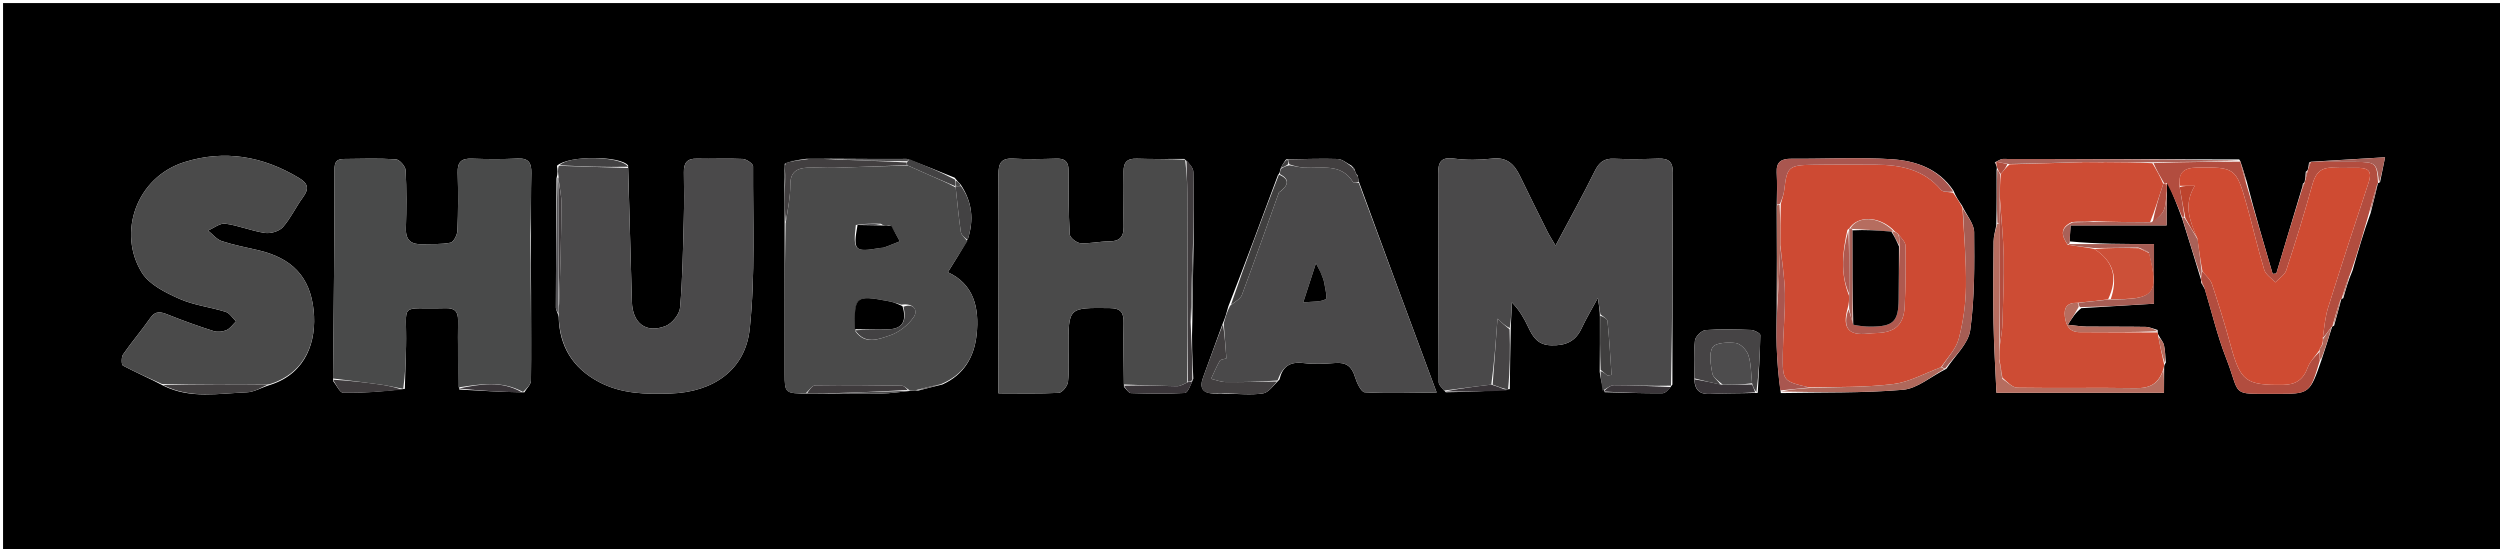 <svg version="1.1" id="Layer_1" xmlns="http://www.w3.org/2000/svg" xmlns:xlink="http://www.w3.org/1999/xlink" x="0px" y="0px"
	 width="100%" viewBox="0 0 819 180" enable-background="new 0 0 819 180" xml:space="preserve">
<path fill="#000000" opacity="1" stroke="none" 
	d="
M596,181 
	C397.333,181 199.167,181 1,181 
	C1,121 1,61 1,1 
	C274,1 547,1 820,1 
	C820,61 820,121 820,181 
	C745.5,181 671,181 596,181 
M653.496,53.144 
	C653.682,53.479 653.869,53.814 654.089,54.537 
	C654.089,54.537 654.232,54.899 654.081,55.837 
	C654.106,61.562 654.13,67.287 653.975,73.846 
	C653.669,75.597 653.118,77.346 653.098,79.101 
	C652.999,87.957 652.905,96.817 653.069,105.671 
	C653.212,113.382 653.702,121.086 654.034,128.671 
	C672.772,128.671 690.783,128.671 708.931,128.671 
	C708.931,125.742 708.931,123.21 708.982,120.212 
	C708.996,119.899 708.985,119.586 709.529,118.782 
	C709.348,116.869 709.35,114.914 708.918,113.06 
	C708.657,111.942 707.722,110.982 706.977,109.432 
	C706.925,109.263 706.872,109.095 706.834,108.093 
	C705.522,107.744 704.215,107.115 702.897,107.092 
	C696.45,106.978 689.999,107.06 683.551,106.992 
	C681.849,106.974 680.151,106.671 677.416,106.394 
	C678.966,103.967 679.971,102.391 681.842,100.96 
	C689.813,100.47 697.784,99.98 705.654,99.496 
	C705.654,92.884 705.654,86.666 705.654,79.951 
	C696.218,79.951 687.142,79.951 677.989,79.082 
	C678.092,77.504 678.195,75.925 678.332,73.832 
	C689.001,73.832 699.314,73.832 709.79,73.832 
	C709.79,69.847 709.79,66.41 709.91,62.224 
	C709.886,61.72 709.862,61.215 709.931,60.453 
	C709.931,60.453 709.844,60.193 710.229,59.729 
	C711.765,63.493 713.301,67.257 714.948,71.827 
	C716.978,78.308 719.008,84.79 721.026,91.586 
	C721.026,91.586 721.14,91.879 721.04,92.537 
	C721.358,93.055 721.676,93.572 722.32,94.768 
	C724.589,102.266 726.386,109.949 729.231,117.222 
	C734.237,130.018 730.348,128.984 745.464,129.028 
	C756.682,129.061 756.682,129.052 760.594,117.729 
	C761.755,114.153 762.916,110.577 764.013,107.004 
	C764.013,107.004 764.03,107.066 764.661,106.668 
	C765.46,103.781 766.258,100.895 767.001,98.008 
	C767.001,98.008 767.044,98.044 767.676,97.655 
	C768.481,94.776 769.285,91.898 770.719,88.579 
	C772.479,82.428 774.238,76.278 776.644,69.717 
	C777.456,66.472 778.267,63.227 779.017,60.018 
	C779.017,60.018 779.053,60.079 779.706,59.668 
	C780.177,57.337 780.647,55.007 781.35,51.524 
	C772.625,52.055 764.831,52.529 756.983,52.99 
	C756.983,52.99 756.995,53.045 756.433,53.287 
	C756.362,53.876 756.291,54.465 756.073,55.462 
	C756.073,55.462 755.991,55.887 755.373,56.262 
	C755.298,57.205 755.222,58.148 755.028,59.45 
	C755.028,59.45 754.995,59.827 754.434,60.169 
	C754.339,60.794 754.243,61.418 753.779,62.713 
	C751.092,71.675 748.404,80.637 745.717,89.598 
	C745.318,89.635 744.919,89.672 744.52,89.709 
	C741.622,79.83 738.725,69.951 735.975,59.274 
	C735.335,57.161 734.694,55.048 733.996,52.986 
	C733.996,52.986 734.061,52.948 733.57,52.23 
	C707.758,52.166 681.945,52.094 656.133,52.076 
	C655.418,52.076 654.703,52.657 653.959,52.975 
	C653.959,52.975 653.97,53.006 653.496,53.144 
M314.7,60.414 
	C314.153,59.874 313.607,59.335 312.735,58.205 
	C307.802,56.187 302.87,54.17 297.013,52.055 
	C289.032,52.068 281.051,52.082 272.173,51.987 
	C269.762,52.022 267.352,52.056 264.109,52.03 
	C261.791,52.341 259.473,52.651 257.073,53.662 
	C257.089,54.131 257.104,54.6 257.02,55.877 
	C257.042,57.232 257.064,58.587 256.991,60.872 
	C257.032,64.919 257.073,68.965 257.04,73.945 
	C257.042,90.093 257.037,106.242 257.049,122.39 
	C257.054,128.826 257.185,128.932 264.831,128.927 
	C266.574,128.923 268.316,128.919 270.986,128.975 
	C276.776,128.989 282.569,129.127 288.354,128.971 
	C291.89,128.875 295.415,128.329 299.458,127.902 
	C299.629,127.878 299.8,127.854 300.768,127.975 
	C303.201,127.335 305.634,126.696 308.76,125.949 
	C315.749,122.774 319.133,117.045 319.938,109.691 
	C320.919,100.723 318.919,93.01 310.512,89.184 
	C312.788,85.571 314.854,82.291 317.113,78.193 
	C319.036,72.097 318.605,66.314 314.7,60.414 
M442.733,54.25 
	C441.238,53.493 439.765,52.142 438.245,52.088 
	C432.841,51.897 427.421,52.147 421.338,52.193 
	C420.65,53.145 419.963,54.097 419.331,55.714 
	C419.326,56.158 419.32,56.602 418.646,57.362 
	C413.387,71.554 408.129,85.747 402.377,100.447 
	C401.884,102.284 401.391,104.122 400.381,106.449 
	C398.313,112.14 396.267,117.84 394.169,123.519 
	C392.76,127.334 394.019,129.104 398.798,128.936 
	C399.509,128.92 400.221,128.903 401.87,128.988 
	C405.837,129.016 409.868,129.474 413.741,128.886 
	C415.58,128.608 417.116,126.336 419.163,124.316 
	C420.133,120.152 422.514,118.386 426.97,118.933 
	C430.406,119.354 433.955,119.193 437.424,118.917 
	C441.024,118.63 442.864,120.052 443.889,123.473 
	C444.462,125.382 445.907,128.456 447.096,128.522 
	C454.562,128.935 462.067,128.65 470.653,128.589 
	C461.746,104.625 453.441,82.28 445.08,59.271 
	C445.021,58.83 444.961,58.39 444.768,57.453 
	C444.52,57.218 444.273,56.984 444.004,56.361 
	C444.004,56.361 443.914,55.983 443.835,55.517 
	C443.681,55.225 443.45,55.018 442.733,54.25 
M582.036,100.9 
	C582.025,105.067 581.895,109.237 582.033,113.399 
	C582.195,118.294 582.589,123.182 583.401,128.779 
	C596.741,128.518 610.13,128.825 623.395,127.693 
	C628.1,127.291 632.505,123.386 637.661,120.796 
	C640.375,116.596 644.83,112.638 645.452,108.148 
	C646.916,97.584 646.825,86.765 646.732,76.054 
	C646.708,73.332 644.326,70.631 642.757,67.328 
	C641.781,65.93 640.804,64.531 639.931,62.407 
	C635.127,55.243 627.589,52.683 619.779,52.167 
	C608.861,51.446 597.857,52.091 586.892,52.004 
	C583.626,51.978 581.86,52.939 582.047,56.521 
	C582.227,59.999 582.14,63.491 582.045,67.913 
	C582.091,78.599 582.137,89.284 582.036,100.9 
M494.612,127.469 
	C494.686,120.975 494.761,114.48 494.933,107.118 
	C495.055,104.435 495.178,101.752 495.3,99.069 
	C497.841,101.678 499.34,104.388 500.657,107.182 
	C502.198,110.451 503.795,113.019 508.207,113.131 
	C512.939,113.25 516.131,111.871 518.145,107.537 
	C519.547,104.519 521.276,101.654 523.471,97.587 
	C523.893,100.363 524.09,101.659 524.125,103.885 
	C524.134,109.604 524.144,115.322 524.062,121.86 
	C524.375,123.908 524.687,125.957 525.677,128.49 
	C531.975,128.637 538.275,128.882 544.572,128.837 
	C545.635,128.829 546.688,127.569 547.878,125.972 
	C547.912,102.836 547.895,79.699 548.035,56.563 
	C548.057,53.021 546.655,51.852 543.307,51.966 
	C538.485,52.132 533.644,52.235 528.829,51.996 
	C525.509,51.832 523.868,53.158 522.425,56.084 
	C518.497,64.047 514.175,71.815 509.589,80.452 
	C508.387,78.387 507.599,77.188 506.963,75.913 
	C503.926,69.831 500.891,63.746 497.933,57.625 
	C496.051,53.732 493.585,51.371 488.715,51.968 
	C484.616,52.471 480.345,52.497 476.259,51.938 
	C471.914,51.343 471.13,53.348 471.138,56.866 
	C471.196,79.65 471.191,102.435 471.315,125.219 
	C471.32,126.137 472.417,127.05 473.64,128.512 
	C480.442,128.379 487.243,128.246 494.612,127.469 
M390.618,104.824 
	C390.719,96.903 390.82,88.982 391.021,80.121 
	C391.029,72.199 391.141,64.275 390.947,56.358 
	C390.912,54.943 389.608,53.558 387.972,52.056 
	C382.812,52.048 377.648,52.174 372.495,51.983 
	C369.248,51.862 368.024,53.147 368.078,56.324 
	C368.182,62.314 368.005,68.309 368.098,74.299 
	C368.151,77.685 366.731,79.084 363.324,79.078 
	C360.205,79.074 357.063,79.876 353.975,79.671 
	C352.689,79.586 350.514,77.869 350.452,76.796 
	C350.048,69.786 350.06,62.749 350.051,55.721 
	C350.047,52.942 348.831,51.896 346.105,51.971 
	C341.448,52.099 336.77,52.264 332.129,51.967 
	C328.072,51.706 327.068,53.367 327.087,57.157 
	C327.196,78.794 327.098,100.433 327.071,122.071 
	C327.068,124.047 327.07,126.023 327.07,128.862 
	C333.971,128.862 340.428,129.037 346.858,128.696 
	C347.97,128.637 349.712,126.482 349.872,125.142 
	C350.301,121.53 350.049,117.836 350.039,114.175 
	C350.005,100.639 349.999,100.793 363.424,100.922 
	C367.367,100.959 368.179,102.506 368.092,105.988 
	C367.927,112.637 368.11,119.295 368.202,126.737 
	C368.961,127.451 369.702,128.76 370.482,128.785 
	C376.366,128.971 382.269,129.084 388.137,128.739 
	C389.122,128.682 389.969,126.297 390.931,124.054 
	C390.638,117.882 390.344,111.709 390.618,104.824 
M575.838,128.709 
	C576.166,122.397 576.576,116.086 576.681,109.77 
	C576.69,109.202 574.741,108.136 573.67,108.095 
	C568.695,107.902 563.69,107.75 558.738,108.137 
	C557.446,108.238 555.411,110.228 555.267,111.523 
	C554.811,115.624 555.087,119.807 555.068,124.603 
	C555.3,127.755 556.805,129.221 560.149,129.055 
	C565.105,128.808 570.078,128.891 575.838,128.709 
M88.841,125.984 
	C100.337,122.202 103.811,111.669 102.743,101.611 
	C101.568,90.548 95.56,84.562 84.656,81.988 
	C80.642,81.041 76.56,80.289 72.66,78.992 
	C70.959,78.427 69.64,76.715 68.147,75.524 
	C70.048,74.717 72.067,73.036 73.825,73.275 
	C78.203,73.872 82.413,75.67 86.79,76.311 
	C88.667,76.586 91.462,75.782 92.663,74.426 
	C95.25,71.504 96.921,67.794 99.26,64.623 
	C101.334,61.81 100.955,60.112 97.941,58.296 
	C86.128,51.176 73.55,48.962 60.388,53.117 
	C44.636,58.09 38.376,76.291 46.494,89.351 
	C48.92,93.255 54.209,95.846 58.712,97.864 
	C63.465,99.995 68.893,100.576 73.922,102.162 
	C75.25,102.581 76.197,104.208 77.319,105.28 
	C76.3,106.263 75.435,107.593 74.219,108.132 
	C72.988,108.676 71.273,108.869 70.009,108.466 
	C65.012,106.871 60.062,105.1 55.191,103.15 
	C52.828,102.204 51.024,101.586 49.215,104.197 
	C46.393,108.269 43.132,112.037 40.316,116.112 
	C39.712,116.986 39.748,119.492 40.274,119.771 
	C44.439,121.984 48.794,123.841 53.57,126.383 
	C62.362,130.754 71.693,128.878 80.841,128.532 
	C83.295,128.438 85.696,126.927 88.841,125.984 
M182.454,54.309 
	C182.632,55.523 182.809,56.736 182.302,58.474 
	C182.222,72.597 182.127,86.721 182.1,100.845 
	C182.099,101.568 182.684,102.291 183.021,103.861 
	C183.266,113.431 187.579,120.462 196.028,125.028 
	C203.517,129.074 211.583,129.199 219.771,128.913 
	C233.545,128.43 244.181,121.302 245.62,107.702 
	C247.48,90.111 246.625,72.229 246.712,54.471 
	C246.716,53.638 244.551,52.135 243.338,52.072 
	C238.359,51.816 233.354,52.116 228.365,51.976 
	C225.067,51.883 223.973,53.374 224.034,56.467 
	C224.135,61.624 224.147,66.789 224.006,71.945 
	C223.743,81.559 223.62,91.194 222.791,100.764 
	C222.601,102.951 220.193,105.946 218.094,106.783 
	C211.598,109.373 207.191,105.846 207.009,98.783 
	C206.634,84.198 206.18,69.614 205.77,54.214 
	C203.387,51.038 186.279,50.842 182.454,54.309 
M173.988,96.022 
	C173.936,89.718 173.884,83.415 173.964,76.168 
	C173.985,69.676 173.907,63.181 174.067,56.692 
	C174.147,53.408 173.222,51.759 169.561,51.942 
	C164.579,52.191 159.57,52.156 154.583,51.974 
	C151.164,51.85 149.826,53.068 149.935,56.576 
	C150.131,62.896 150.108,69.232 149.854,75.549 
	C149.798,76.954 148.61,79.28 147.585,79.498 
	C144.62,80.127 141.472,79.9 138.396,80.008 
	C134.771,80.136 132.843,78.777 132.976,74.757 
	C133.184,68.437 133.222,62.096 132.889,55.787 
	C132.82,54.479 130.879,52.27 129.688,52.192 
	C124.053,51.822 118.379,52.006 112.72,52.08 
	C110.424,52.11 109.558,52.825 109.564,55.709 
	C109.611,78.472 109.302,101.235 109.1,124.781 
	C110.218,126.146 111.32,128.669 112.456,128.685 
	C118.968,128.775 125.487,128.269 132.626,127.395 
	C132.761,122.77 132.919,118.145 133.026,113.52 
	C133.371,98.56 130.199,101.384 145.994,100.961 
	C148.993,100.881 150.102,102.046 150.058,105.042 
	C149.95,112.335 150.071,119.631 150.458,127.618 
	C157.325,128.018 164.192,128.418 171.767,128.543 
	C172.528,127.263 173.926,125.992 173.946,124.7 
	C174.09,115.452 173.954,106.199 173.988,96.022 
z"/>
<path fill="#4A494A" opacity="1" stroke="none" 
	d="
M524.288,102.955 
	C524.09,101.659 523.893,100.363 523.471,97.587 
	C521.276,101.654 519.547,104.519 518.145,107.537 
	C516.131,111.871 512.939,113.25 508.207,113.131 
	C503.795,113.019 502.198,110.451 500.657,107.182 
	C499.34,104.388 497.841,101.678 495.3,99.069 
	C495.178,101.752 495.055,104.435 494.575,107.467 
	C493.1,106.767 491.984,105.717 490.577,104.394 
	C490.039,111.768 489.519,118.884 488.54,126.001 
	C483.055,126.656 478.03,127.311 473.006,127.965 
	C472.417,127.05 471.32,126.137 471.315,125.219 
	C471.191,102.435 471.196,79.65 471.138,56.866 
	C471.13,53.348 471.914,51.343 476.259,51.938 
	C480.345,52.497 484.616,52.471 488.715,51.968 
	C493.585,51.371 496.051,53.732 497.933,57.625 
	C500.891,63.746 503.926,69.831 506.963,75.913 
	C507.599,77.188 508.387,78.387 509.589,80.452 
	C514.175,71.815 518.497,64.047 522.425,56.084 
	C523.868,53.158 525.509,51.832 528.829,51.996 
	C533.644,52.235 538.485,52.132 543.307,51.966 
	C546.655,51.852 548.057,53.021 548.035,56.563 
	C547.895,79.699 547.912,102.836 547.424,126.342 
	C540.895,126.51 534.82,126.197 528.746,126.198 
	C527.497,126.198 526.248,127.373 525,128.006 
	C524.687,125.957 524.375,123.908 524.331,121.578 
	C525.275,121.883 525.95,122.47 526.626,123.057 
	C527.064,122.965 527.502,122.873 527.941,122.781 
	C527.533,116.922 527.213,111.054 526.617,105.214 
	C526.533,104.39 525.097,103.704 524.288,102.955 
M490.475,101.506 
	C490.475,101.506 490.514,101.494 490.475,101.506 
z"/>
<path fill="#494A4A" opacity="1" stroke="none" 
	d="
M150.101,126.926 
	C150.071,119.631 149.95,112.335 150.058,105.042 
	C150.102,102.046 148.993,100.881 145.994,100.961 
	C130.199,101.384 133.371,98.56 133.026,113.52 
	C132.919,118.145 132.761,122.77 132.09,127.376 
	C129.368,126.909 127.199,126.342 124.994,126.033 
	C119.706,125.291 114.4,124.669 109.102,123.999 
	C109.302,101.235 109.611,78.472 109.564,55.709 
	C109.558,52.825 110.424,52.11 112.72,52.08 
	C118.379,52.006 124.053,51.822 129.688,52.192 
	C130.879,52.27 132.82,54.479 132.889,55.787 
	C133.222,62.096 133.184,68.437 132.976,74.757 
	C132.843,78.777 134.771,80.136 138.396,80.008 
	C141.472,79.9 144.62,80.127 147.585,79.498 
	C148.61,79.28 149.798,76.954 149.854,75.549 
	C150.108,69.232 150.131,62.896 149.935,56.576 
	C149.826,53.068 151.164,51.85 154.583,51.974 
	C159.57,52.156 164.579,52.191 169.561,51.942 
	C173.222,51.759 174.147,53.408 174.067,56.692 
	C173.907,63.181 173.985,69.676 173.76,77.016 
	C173.673,84.226 173.789,90.587 173.906,96.948 
	C173.954,106.199 174.09,115.452 173.946,124.7 
	C173.926,125.992 172.528,127.263 171.338,128.402 
	C164.184,124.514 157.131,125.906 150.101,126.926 
z"/>
<path fill="#4A4A4A" opacity="1" stroke="none" 
	d="
M263.964,128.842 
	C257.185,128.932 257.054,128.826 257.049,122.39 
	C257.037,106.242 257.042,90.093 257.36,73.233 
	C258.123,68.482 258.92,64.442 258.911,60.404 
	C258.902,56.399 261.036,55.121 264.342,54.938 
	C267.318,54.773 270.316,55.065 273.299,54.976 
	C281.226,54.739 289.15,54.405 297.413,54.224 
	C300.268,55.474 302.776,56.633 305.306,57.743 
	C307.854,58.86 310.423,59.929 313.078,61.418 
	C313.675,66.535 314.062,71.271 314.767,75.959 
	C314.933,77.059 316.174,77.997 316.921,79.01 
	C314.854,82.291 312.788,85.571 310.512,89.184 
	C318.919,93.01 320.919,100.723 319.938,109.691 
	C319.133,117.045 315.749,122.774 308.089,125.918 
	C304.936,126.535 302.454,127.183 299.972,127.83 
	C299.8,127.854 299.629,127.878 298.986,127.953 
	C298.514,128.004 298.082,128.023 297.809,127.746 
	C296.816,127.077 296.101,126.354 295.376,126.344 
	C285.948,126.213 276.516,126.096 267.089,126.247 
	C266.034,126.264 265.005,127.937 263.964,128.842 
M291.728,73.844 
	C291.502,73.81 291.276,73.821 290.358,73.968 
	C289.894,73.932 289.43,73.896 288.542,73.3 
	C285.995,73.249 283.448,73.198 280.369,73.715 
	C279.401,82.153 279.973,82.7 288.229,81.251 
	C288.714,81.165 289.242,81.223 289.693,81.057 
	C291.402,80.426 293.087,79.73 294.781,79.058 
	C293.838,77.335 292.895,75.611 291.728,73.844 
M280.261,108.576 
	C283.503,113.082 287.938,111.074 291.525,109.882 
	C294.518,108.887 297.538,106.479 299.337,103.864 
	C300.726,101.847 299.546,99.186 295.304,99.814 
	C293.886,99.425 292.487,98.94 291.047,98.663 
	C280.29,96.592 279.805,97.01 280.261,108.576 
M262.508,125.525 
	C262.508,125.525 262.499,125.49 262.508,125.525 
M289.506,112.522 
	C289.506,112.522 289.495,112.487 289.506,112.522 
z"/>
<path fill="#4A4A4A" opacity="1" stroke="none" 
	d="
M368.149,125.949 
	C368.11,119.295 367.927,112.637 368.092,105.988 
	C368.179,102.506 367.367,100.959 363.424,100.922 
	C349.999,100.793 350.005,100.639 350.039,114.175 
	C350.049,117.836 350.301,121.53 349.872,125.142 
	C349.712,126.482 347.97,128.637 346.858,128.696 
	C340.428,129.037 333.971,128.862 327.07,128.862 
	C327.07,126.023 327.068,124.047 327.071,122.071 
	C327.098,100.433 327.196,78.794 327.087,57.157 
	C327.068,53.367 328.072,51.706 332.129,51.967 
	C336.77,52.264 341.448,52.099 346.105,51.971 
	C348.831,51.896 350.047,52.942 350.051,55.721 
	C350.06,62.749 350.048,69.786 350.452,76.796 
	C350.514,77.869 352.689,79.586 353.975,79.671 
	C357.063,79.876 360.205,79.074 363.324,79.078 
	C366.731,79.084 368.151,77.685 368.098,74.299 
	C368.005,68.309 368.182,62.314 368.078,56.324 
	C368.024,53.147 369.248,51.862 372.495,51.983 
	C377.648,52.174 382.812,52.048 388.255,52.333 
	C388.697,56.332 388.979,60.054 388.994,63.778 
	C389.073,84.199 389.086,104.621 388.901,125.317 
	C387.624,125.92 386.563,126.549 385.514,126.53 
	C379.724,126.424 373.937,126.159 368.149,125.949 
z"/>
<path fill="#4A494A" opacity="1" stroke="none" 
	d="
M205.758,55.03 
	C206.18,69.614 206.634,84.198 207.009,98.783 
	C207.191,105.846 211.598,109.373 218.094,106.783 
	C220.193,105.946 222.601,102.951 222.791,100.764 
	C223.62,91.194 223.743,81.559 224.006,71.945 
	C224.147,66.789 224.135,61.624 224.034,56.467 
	C223.973,53.374 225.067,51.883 228.365,51.976 
	C233.354,52.116 238.359,51.816 243.338,52.072 
	C244.551,52.135 246.716,53.638 246.712,54.471 
	C246.625,72.229 247.48,90.111 245.62,107.702 
	C244.181,121.302 233.545,128.43 219.771,128.913 
	C211.583,129.199 203.517,129.074 196.028,125.028 
	C187.579,120.462 183.266,113.431 183,103.065 
	C182.981,101.524 182.983,100.779 183.167,99.659 
	C183.566,88.493 183.854,77.703 183.949,66.911 
	C183.972,64.302 183.359,61.688 183.026,58.794 
	C183.004,58.325 182.996,58.137 182.987,57.95 
	C182.809,56.736 182.632,55.523 183.078,54.319 
	C191.054,54.563 198.406,54.796 205.758,55.03 
z"/>
<path fill="#4A4A4A" opacity="1" stroke="none" 
	d="
M53.091,125.807 
	C48.794,123.841 44.439,121.984 40.274,119.771 
	C39.748,119.492 39.712,116.986 40.316,116.112 
	C43.132,112.037 46.393,108.269 49.215,104.197 
	C51.024,101.586 52.828,102.204 55.191,103.15 
	C60.062,105.1 65.012,106.871 70.009,108.466 
	C71.273,108.869 72.988,108.676 74.219,108.132 
	C75.435,107.593 76.3,106.263 77.319,105.28 
	C76.197,104.208 75.25,102.581 73.922,102.162 
	C68.893,100.576 63.465,99.995 58.712,97.864 
	C54.209,95.846 48.92,93.255 46.494,89.351 
	C38.376,76.291 44.636,58.09 60.388,53.117 
	C73.55,48.962 86.128,51.176 97.941,58.296 
	C100.955,60.112 101.334,61.81 99.26,64.623 
	C96.921,67.794 95.25,71.504 92.663,74.426 
	C91.462,75.782 88.667,76.586 86.79,76.311 
	C82.413,75.67 78.203,73.872 73.825,73.275 
	C72.067,73.036 70.048,74.717 68.147,75.524 
	C69.64,76.715 70.959,78.427 72.66,78.992 
	C76.56,80.289 80.642,81.041 84.656,81.988 
	C95.56,84.562 101.568,90.548 102.743,101.611 
	C103.811,111.669 100.337,122.202 88.163,125.91 
	C76.02,125.826 64.556,125.817 53.091,125.807 
z"/>
<path fill="#CD4A33" opacity="1" stroke="none" 
	d="
M639.828,63.133 
	C640.804,64.531 641.781,65.93 642.897,68.055 
	C643.418,77.181 644.174,85.585 644.049,93.977 
	C643.964,99.674 643.147,105.486 641.684,110.989 
	C640.805,114.297 638.057,117.107 635.852,120.315 
	C630.488,122.331 625.544,125.144 620.328,125.802 
	C611.309,126.94 602.121,126.74 592.659,126.919 
	C584.06,124.874 583.944,124.873 584.049,115.907 
	C584.127,109.312 584.84,102.717 584.741,96.13 
	C584.664,90.986 583.774,85.855 583.239,80.28 
	C583.236,75.603 583.239,71.365 583.391,66.792 
	C583.882,65.008 584.372,63.575 584.54,62.106 
	C585.383,54.776 585.99,54.113 593.594,53.982 
	C600.554,53.861 607.517,53.904 614.479,53.954 
	C622.616,54.013 630.194,55.468 635.852,62.19 
	C636.556,63.027 638.473,62.844 639.828,63.133 
M619.972,75.029 
	C615.201,70.738 608.571,70.658 605.833,74.815 
	C605.833,74.815 605.753,74.826 605.201,75.35 
	C603.659,82.365 602.752,89.363 605.787,96.993 
	C605.764,98.233 605.741,99.472 605.239,101.188 
	C603.509,107.447 605.6,110.007 611.85,109.303 
	C612.838,109.192 613.834,109.13 614.828,109.099 
	C620.817,108.913 623.689,106.381 623.981,100.373 
	C624.302,93.747 624.351,87.1 624.237,80.466 
	C624.216,79.254 622.85,78.064 621.708,76.478 
	C621.225,76.212 620.742,75.946 619.972,75.029 
z"/>
<path fill="#4A494A" opacity="1" stroke="none" 
	d="
M400.899,105.959 
	C401.391,104.122 401.884,102.284 402.993,100.141 
	C404.721,98.765 406.371,97.897 406.857,96.594 
	C411.02,85.444 414.971,74.215 418.993,63.005 
	C419,63 419.01,62.986 419.299,62.843 
	C422.054,60.692 422.664,58.773 419.315,57.045 
	C419.32,56.602 419.326,56.158 419.597,55.343 
	C420.583,54.668 421.303,54.364 422.429,54.147 
	C424.307,54.469 425.771,54.816 427.252,54.917 
	C432.922,55.301 439.262,53.302 443.228,59.615 
	C443.456,59.978 444.481,59.841 445.136,59.936 
	C453.441,82.28 461.746,104.625 470.653,128.589 
	C462.067,128.65 454.562,128.935 447.096,128.522 
	C445.907,128.456 444.462,125.382 443.889,123.473 
	C442.864,120.052 441.024,118.63 437.424,118.917 
	C433.955,119.193 430.406,119.354 426.97,118.933 
	C422.514,118.386 420.133,120.152 418.523,124.654 
	C412.441,125.068 406.999,125.233 401.56,125.167 
	C399.948,125.148 398.345,124.477 396.737,124.104 
	C397.673,122.127 398.513,120.095 399.608,118.21 
	C399.894,117.717 400.969,117.682 401.772,117.406 
	C401.465,113.386 401.182,109.672 400.899,105.959 
M432.409,88.827 
	C432.138,88.287 431.867,87.746 431.11,86.234 
	C429.653,90.714 428.487,94.299 426.933,99.079 
	C430.154,98.733 432.54,98.974 434.283,98.028 
	C434.922,97.681 434.126,94.512 433.818,92.658 
	C433.632,91.544 433.125,90.484 432.409,88.827 
z"/>
<path fill="#CD4C34" opacity="1" stroke="none" 
	d="
M708.947,119.275 
	C708.985,119.586 708.996,119.899 708.753,120.757 
	C707.236,125.85 704.208,127.239 699.577,127.158 
	C686.677,126.932 673.768,127.226 660.868,127.007 
	C659.221,126.979 657.606,125.127 655.984,123.716 
	C655.659,121.544 655.326,119.777 654.988,117.594 
	C655.006,115.791 655.029,114.404 655.224,112.641 
	C655.606,110.139 655.942,108.017 656.003,105.887 
	C656.215,98.618 656.554,91.342 656.414,84.077 
	C656.291,77.687 655.591,71.309 655.152,64.493 
	C655.179,61.752 655.199,59.444 655.47,56.968 
	C656.453,55.816 657.185,54.833 658.352,53.84 
	C666.186,53.594 673.585,53.357 681.114,53.164 
	C681.243,53.207 681.651,53.22 681.651,53.22 
	C681.651,53.22 682.044,53.108 682.466,53.11 
	C684.58,53.111 686.272,53.11 688.093,53.155 
	C688.222,53.201 688.629,53.221 688.629,53.221 
	C688.629,53.221 689.024,53.116 689.489,53.119 
	C694.947,53.148 699.94,53.175 705.118,53.471 
	C706.516,55.814 707.728,57.889 708.683,60.235 
	C707.224,64.607 706.022,68.706 704.364,72.814 
	C697.962,72.776 692.016,72.728 685.838,72.446 
	C683.403,72.358 681.2,72.506 678.685,72.774 
	C674.722,74.652 675.369,77.224 677.374,80.188 
	C680.48,80.679 683.242,80.969 686.092,81.568 
	C692.656,85.78 693.801,91.284 690.614,98.073 
	C687.112,98.521 684.007,98.864 680.533,99.192 
	C677.033,99.134 676.105,100.893 676.448,103.706 
	C676.807,106.644 677.923,108.817 681.362,108.824 
	C689.848,108.843 698.333,108.89 706.819,108.926 
	C706.872,109.095 706.925,109.263 707.013,110.106 
	C707.681,113.611 708.314,116.443 708.947,119.275 
z"/>
<path fill="#B24D3F" opacity="1" stroke="none" 
	d="
M708.94,59.963 
	C707.728,57.889 706.516,55.814 705.496,53.431 
	C715.146,53.065 724.604,53.006 734.061,52.948 
	C734.061,52.948 733.996,52.986 733.999,53.343 
	C734.61,55.824 735.219,57.948 735.827,60.073 
	C738.725,69.951 741.622,79.83 744.52,89.709 
	C744.919,89.672 745.318,89.635 745.717,89.598 
	C748.404,80.637 751.092,71.675 754.108,62.116 
	C754.622,60.955 754.809,60.391 754.995,59.827 
	C754.995,59.827 755.028,59.45 755.237,58.969 
	C755.627,57.621 755.809,56.754 755.991,55.887 
	C755.991,55.887 756.073,55.462 756.284,55.022 
	C756.662,54.07 756.829,53.557 756.995,53.045 
	C756.995,53.045 756.983,52.99 757.476,53.004 
	C762.59,53.022 767.212,53.005 771.833,53.038 
	C778.318,53.085 778.667,53.442 779.053,60.079 
	C779.053,60.079 779.017,60.018 778.801,60.265 
	C777.722,63.717 776.86,66.922 775.997,70.127 
	C774.238,76.278 772.479,82.428 770.181,89.04 
	C768.777,92.349 767.911,95.196 767.044,98.044 
	C767.044,98.044 767.001,98.008 766.726,98.191 
	C765.644,101.271 764.837,104.168 764.03,107.066 
	C764.03,107.066 764.013,107.004 763.758,107.147 
	C762.689,108.54 761.874,109.79 760.944,110.726 
	C761.436,107.171 761.726,103.83 762.707,100.706 
	C767.025,86.96 771.491,73.259 776.028,59.583 
	C777.06,56.47 776.079,55.099 773.001,55.005 
	C770.172,54.919 767.33,55.116 764.508,54.947 
	C760.471,54.707 758.599,56.556 757.538,60.419 
	C754.943,69.86 752.033,79.22 748.982,88.525 
	C748.472,90.082 746.616,91.197 745.382,92.516 
	C744.137,91.14 742.246,89.961 741.759,88.356 
	C739.633,81.349 738.001,74.194 736.028,67.138 
	C732.618,54.937 732.093,54.722 719.737,54.899 
	C715.423,54.961 713.5,56.536 714.058,61.292 
	C714.649,64.833 715.255,67.948 715.605,71.055 
	C715.178,71.039 715.008,71.03 714.837,71.021 
	C713.301,67.257 711.765,63.493 709.851,59.926 
	C709.474,60.124 709.103,60.063 709.062,60.038 
	C709.022,60.013 708.94,59.963 708.94,59.963 
z"/>
<path fill="#464445" opacity="1" stroke="none" 
	d="
M555.081,123.958 
	C555.087,119.807 554.811,115.624 555.267,111.523 
	C555.411,110.228 557.446,108.238 558.738,108.137 
	C563.69,107.75 568.695,107.902 573.67,108.095 
	C574.741,108.136 576.69,109.202 576.681,109.77 
	C576.576,116.086 576.166,122.397 575.389,128.468 
	C574.622,127.477 574.305,126.728 573.982,125.554 
	C573.62,122.172 573.681,119.075 572.754,116.309 
	C572.202,114.661 570.22,112.585 568.665,112.385 
	C566.111,112.056 562.019,112.24 561.057,113.769 
	C559.749,115.85 560.442,119.457 560.939,122.293 
	C561.18,123.666 562.931,124.774 563.596,126.008 
	C560.489,125.329 557.785,124.643 555.081,123.958 
z"/>
<path fill="#B66D5F" opacity="1" stroke="none" 
	d="
M655.976,124.12 
	C657.606,125.127 659.221,126.979 660.868,127.007 
	C673.768,127.226 686.677,126.932 699.577,127.158 
	C704.208,127.239 707.236,125.85 708.727,120.99 
	C708.931,123.21 708.931,125.742 708.931,128.671 
	C690.783,128.671 672.772,128.671 654.034,128.671 
	C653.702,121.086 653.212,113.382 653.069,105.671 
	C652.905,96.817 652.999,87.957 653.098,79.101 
	C653.118,77.346 653.669,75.597 654.257,73.433 
	C654.539,73.02 654.924,73.03 654.948,73.496 
	C654.999,86.98 655.025,99.998 655.052,113.017 
	C655.029,114.404 655.006,115.791 654.973,117.99 
	C655.301,120.575 655.639,122.348 655.976,124.12 
z"/>
<path fill="#B24D3F" opacity="1" stroke="none" 
	d="
M721.14,91.879 
	C721.14,91.879 721.026,91.586 721.08,91.016 
	C721.173,89.896 721.212,89.346 721.545,88.968 
	C722.799,90.444 724.167,91.613 724.648,93.075 
	C726.821,99.673 728.898,106.311 730.721,113.014 
	C733.957,124.909 735.732,126.218 747.849,126.088 
	C752.167,126.042 754.571,124.342 756.036,120.342 
	C756.783,118.302 758.557,116.639 759.893,115.22 
	C759.933,116.466 759.948,117.297 759.962,118.129 
	C756.682,129.052 756.682,129.061 745.464,129.028 
	C730.348,128.984 734.237,130.018 729.231,117.222 
	C726.386,109.949 724.589,102.266 722.091,94.139 
	C721.622,92.966 721.381,92.422 721.14,91.879 
z"/>
<path fill="#A9564F" opacity="1" stroke="none" 
	d="
M639.88,62.77 
	C638.473,62.844 636.556,63.027 635.852,62.19 
	C630.194,55.468 622.616,54.013 614.479,53.954 
	C607.517,53.904 600.554,53.861 593.594,53.982 
	C585.99,54.113 585.383,54.776 584.54,62.106 
	C584.372,63.575 583.882,65.008 583.123,66.752 
	C582.527,67.023 582.349,67 582.171,66.976 
	C582.14,63.491 582.227,59.999 582.047,56.521 
	C581.86,52.939 583.626,51.978 586.892,52.004 
	C597.857,52.091 608.861,51.446 619.779,52.167 
	C627.589,52.683 635.127,55.243 639.88,62.77 
z"/>
<path fill="#A65D54" opacity="1" stroke="none" 
	d="
M636.149,120.142 
	C638.057,117.107 640.805,114.297 641.684,110.989 
	C643.147,105.486 643.964,99.674 644.049,93.977 
	C644.174,85.585 643.418,77.181 643.032,68.351 
	C644.326,70.631 646.708,73.332 646.732,76.054 
	C646.825,86.765 646.916,97.584 645.452,108.148 
	C644.83,112.638 640.375,116.596 637.207,120.779 
	C636.56,120.546 636.359,120.34 636.149,120.142 
z"/>
<path fill="#423F40" opacity="1" stroke="none" 
	d="
M400.64,106.204 
	C401.182,109.672 401.465,113.386 401.772,117.406 
	C400.969,117.682 399.894,117.717 399.608,118.21 
	C398.513,120.095 397.673,122.127 396.737,124.104 
	C398.345,124.477 399.948,125.148 401.56,125.167 
	C406.999,125.233 412.441,125.068 418.336,124.979 
	C417.116,126.336 415.58,128.608 413.741,128.886 
	C409.868,129.474 405.837,129.016 401.18,128.816 
	C399.69,128.71 398.89,128.775 398.091,128.841 
	C394.019,129.104 392.76,127.334 394.169,123.519 
	C396.267,117.84 398.313,112.14 400.64,106.204 
z"/>
<path fill="#403F3F" opacity="1" stroke="none" 
	d="
M418.986,63.01 
	C414.971,74.215 411.02,85.444 406.857,96.594 
	C406.371,97.897 404.721,98.765 403.241,99.887 
	C408.129,85.747 413.387,71.554 418.98,57.203 
	C422.664,58.773 422.054,60.692 419.282,62.819 
	C418.975,62.936 418.986,63.01 418.986,63.01 
z"/>
<path fill="#3F3B3D" opacity="1" stroke="none" 
	d="
M389.122,125.043 
	C389.086,104.621 389.073,84.199 388.994,63.778 
	C388.979,60.054 388.697,56.332 388.714,52.384 
	C389.608,53.558 390.912,54.943 390.947,56.358 
	C391.141,64.275 391.029,72.199 390.8,80.96 
	C390.403,89.712 390.227,97.625 390.051,105.537 
	C390.344,111.709 390.638,117.882 390.612,124.529 
	C389.902,125.018 389.512,125.03 389.122,125.043 
z"/>
<path fill="#423F40" opacity="1" stroke="none" 
	d="
M297.075,54.11 
	C289.15,54.405 281.226,54.739 273.299,54.976 
	C270.316,55.065 267.318,54.773 264.342,54.938 
	C261.036,55.121 258.902,56.399 258.911,60.404 
	C258.92,64.442 258.123,68.482 257.397,72.766 
	C257.073,68.965 257.032,64.919 257.188,60.121 
	C257.296,57.937 257.208,56.503 257.12,55.069 
	C257.104,54.6 257.089,54.131 257.523,53.314 
	C260.296,52.674 262.619,52.382 264.942,52.09 
	C267.352,52.056 269.762,52.022 272.993,52.206 
	C281.545,52.597 289.278,52.77 297.027,53.234 
	C297.053,53.721 297.064,53.915 297.075,54.11 
z"/>
<path fill="#423F40" opacity="1" stroke="none" 
	d="
M53.331,126.095 
	C64.556,125.817 76.02,125.826 87.803,125.952 
	C85.696,126.927 83.295,128.438 80.841,128.532 
	C71.693,128.878 62.362,130.754 53.331,126.095 
z"/>
<path fill="#AF685B" opacity="1" stroke="none" 
	d="
M635.852,120.315 
	C636.359,120.34 636.56,120.546 636.9,120.921 
	C632.505,123.386 628.1,127.291 623.395,127.693 
	C610.13,128.825 596.741,128.518 583.481,128.254 
	C586.708,127.52 589.856,127.311 593.003,127.102 
	C602.121,126.74 611.309,126.94 620.328,125.802 
	C625.544,125.144 630.488,122.331 635.852,120.315 
z"/>
<path fill="#464445" opacity="1" stroke="none" 
	d="
M489,126 
	C489.519,118.884 490.039,111.768 490.577,104.394 
	C491.984,105.717 493.1,106.767 494.525,107.901 
	C494.761,114.48 494.686,120.975 494.036,127.609 
	C491.973,127.165 490.486,126.583 489,126 
z"/>
<path fill="#A9564F" opacity="1" stroke="none" 
	d="
M592.659,126.919 
	C589.856,127.311 586.708,127.52 583.222,127.901 
	C582.589,123.182 582.195,118.294 582.033,113.399 
	C581.895,109.237 582.025,105.067 582.252,100.052 
	C582.726,93.042 582.986,86.88 583.246,80.718 
	C583.774,85.855 584.664,90.986 584.741,96.13 
	C584.84,102.717 584.127,109.312 584.049,115.907 
	C583.944,124.873 584.06,124.874 592.659,126.919 
z"/>
<path fill="#A65D54" opacity="1" stroke="none" 
	d="
M680.903,99.208 
	C684.007,98.864 687.112,98.521 691.076,98.095 
	C705.87,98.18 707.319,96.382 703.905,82.676 
	C702.801,81.97 701.867,81.534 700.472,81.096 
	C695.341,81.149 690.672,81.204 686.003,81.259 
	C683.242,80.969 680.48,80.679 677.633,80.179 
	C677.72,79.963 677.893,79.957 678.066,79.951 
	C687.142,79.951 696.218,79.951 705.654,79.951 
	C705.654,86.666 705.654,92.884 705.654,99.496 
	C697.784,99.98 689.813,100.47 681.399,100.619 
	C680.939,99.921 680.921,99.564 680.903,99.208 
z"/>
<path fill="#A96158" opacity="1" stroke="none" 
	d="
M733.816,52.589 
	C724.604,53.006 715.146,53.065 705.311,53.163 
	C699.94,53.175 694.947,53.148 689.224,53.11 
	C688.317,53.103 688.14,53.106 687.963,53.109 
	C686.272,53.11 684.58,53.111 682.201,53.106 
	C681.337,53.107 681.161,53.114 680.985,53.121 
	C673.585,53.357 666.186,53.594 658.036,53.741 
	C656.186,53.423 655.087,53.195 653.988,52.967 
	C654.703,52.657 655.418,52.076 656.133,52.076 
	C681.945,52.094 707.758,52.166 733.816,52.589 
z"/>
<path fill="#B66D5F" opacity="1" stroke="none" 
	d="
M680.533,99.192 
	C680.921,99.564 680.939,99.921 680.967,100.547 
	C679.971,102.391 678.966,103.967 677.416,106.394 
	C680.151,106.671 681.849,106.974 683.551,106.992 
	C689.999,107.06 696.45,106.978 702.897,107.092 
	C704.215,107.115 705.522,107.744 706.826,108.51 
	C698.333,108.89 689.848,108.843 681.362,108.824 
	C677.923,108.817 676.807,106.644 676.448,103.706 
	C676.105,100.893 677.033,99.134 680.533,99.192 
z"/>
<path fill="#434243" opacity="1" stroke="none" 
	d="
M205.764,54.622 
	C198.406,54.796 191.054,54.563 183.337,54.141 
	C186.279,50.842 203.387,51.038 205.764,54.622 
z"/>
<path fill="#423F40" opacity="1" stroke="none" 
	d="
M445.108,59.603 
	C444.481,59.841 443.456,59.978 443.228,59.615 
	C439.262,53.302 432.922,55.301 427.252,54.917 
	C425.771,54.816 424.307,54.469 422.425,53.842 
	C422.012,53.043 422.009,52.637 422.007,52.231 
	C427.421,52.147 432.841,51.897 438.245,52.088 
	C439.765,52.142 441.238,53.493 442.93,54.722 
	C443.39,55.457 443.652,55.72 443.914,55.983 
	C443.914,55.983 444.004,56.361 444.156,56.759 
	C444.491,57.432 444.69,57.696 444.902,57.949 
	C444.961,58.39 445.021,58.83 445.108,59.603 
z"/>
<path fill="#3F3B3D" opacity="1" stroke="none" 
	d="
M264.398,128.884 
	C265.005,127.937 266.034,126.264 267.089,126.247 
	C276.516,126.096 285.948,126.213 295.376,126.344 
	C296.101,126.354 296.816,127.077 297.331,127.744 
	C288.104,128.318 279.081,128.617 270.059,128.915 
	C268.316,128.919 266.574,128.923 264.398,128.884 
z"/>
<path fill="#3F3B3D" opacity="1" stroke="none" 
	d="
M109.101,124.39 
	C114.4,124.669 119.706,125.291 124.994,126.033 
	C127.199,126.342 129.368,126.909 131.779,127.662 
	C125.487,128.269 118.968,128.775 112.456,128.685 
	C111.32,128.669 110.218,126.146 109.101,124.39 
z"/>
<path fill="#3A3539" opacity="1" stroke="none" 
	d="
M525.338,128.248 
	C526.248,127.373 527.497,126.198 528.746,126.198 
	C534.82,126.197 540.895,126.51 547.357,126.8 
	C546.688,127.569 545.635,128.829 544.572,128.837 
	C538.275,128.882 531.975,128.637 525.338,128.248 
z"/>
<path fill="#403F3F" opacity="1" stroke="none" 
	d="
M524.206,103.42 
	C525.097,103.704 526.533,104.39 526.617,105.214 
	C527.213,111.054 527.533,116.922 527.941,122.781 
	C527.502,122.873 527.064,122.965 526.626,123.057 
	C525.95,122.47 525.275,121.883 524.376,121.168 
	C524.144,115.322 524.134,109.604 524.206,103.42 
z"/>
<path fill="#3A3539" opacity="1" stroke="none" 
	d="
M388.901,125.317 
	C389.512,125.03 389.902,125.018 390.586,124.996 
	C389.969,126.297 389.122,128.682 388.137,128.739 
	C382.269,129.084 376.366,128.971 370.482,128.785 
	C369.702,128.76 368.961,127.451 368.175,126.343 
	C373.937,126.159 379.724,126.424 385.514,126.53 
	C386.563,126.549 387.624,125.92 388.901,125.317 
z"/>
<path fill="#3A3539" opacity="1" stroke="none" 
	d="
M573.988,125.979 
	C574.305,126.728 574.622,127.477 574.992,128.53 
	C570.078,128.891 565.105,128.808 560.149,129.055 
	C556.805,129.221 555.3,127.755 555.074,124.28 
	C557.785,124.643 560.489,125.329 563.994,126.019 
	C567.859,126.008 570.924,125.993 573.988,125.979 
z"/>
<path fill="#434243" opacity="1" stroke="none" 
	d="
M297.413,54.224 
	C297.064,53.915 297.053,53.721 297.187,53.11 
	C297.54,52.522 297.742,52.341 297.937,52.152 
	C302.87,54.17 307.802,56.187 312.886,58.866 
	C313.029,60.014 313.021,60.501 313.005,60.995 
	C312.999,61.002 312.983,61.019 312.983,61.019 
	C310.423,59.929 307.854,58.86 305.306,57.743 
	C302.776,56.633 300.268,55.474 297.413,54.224 
z"/>
<path fill="#434243" opacity="1" stroke="none" 
	d="
M317.017,78.602 
	C316.174,77.997 314.933,77.059 314.767,75.959 
	C314.062,71.271 313.675,66.535 313.078,61.418 
	C312.983,61.019 312.999,61.002 313.306,60.995 
	C314.016,60.985 314.417,60.981 314.819,60.978 
	C318.605,66.314 319.036,72.097 317.017,78.602 
z"/>
<path fill="#3A3539" opacity="1" stroke="none" 
	d="
M150.279,127.272 
	C157.131,125.906 164.184,124.514 170.984,128.54 
	C164.192,128.418 157.325,128.018 150.279,127.272 
z"/>
<path fill="#A96158" opacity="1" stroke="none" 
	d="
M678.027,79.517 
	C677.893,79.957 677.72,79.963 677.288,79.978 
	C675.369,77.224 674.722,74.652 679.121,72.834 
	C681.937,72.742 684.004,72.711 686.071,72.681 
	C692.016,72.728 697.962,72.776 704.762,72.821 
	C706.743,71.491 708.27,70.326 708.889,68.795 
	C709.606,67.023 709.525,64.928 709.79,62.973 
	C709.79,66.41 709.79,69.847 709.79,73.832 
	C699.314,73.832 689.001,73.832 678.332,73.832 
	C678.195,75.925 678.092,77.504 678.027,79.517 
z"/>
<path fill="#3A3539" opacity="1" stroke="none" 
	d="
M488.54,126.001 
	C490.486,126.583 491.973,127.165 493.752,127.931 
	C487.243,128.246 480.442,128.379 473.323,128.238 
	C478.03,127.311 483.055,126.656 488.54,126.001 
z"/>
<path fill="#58575A" opacity="1" stroke="none" 
	d="
M182.645,58.212 
	C182.996,58.137 183.004,58.325 183,59.254 
	C182.987,73.342 182.986,86.688 182.986,100.034 
	C182.983,100.779 182.981,101.524 182.988,102.642 
	C182.684,102.291 182.099,101.568 182.1,100.845 
	C182.127,86.721 182.222,72.597 182.645,58.212 
z"/>
<path fill="#A96158" opacity="1" stroke="none" 
	d="
M721.251,88.797 
	C721.212,89.346 721.173,89.896 721.086,90.859 
	C719.008,84.79 716.978,78.308 714.893,71.424 
	C715.008,71.03 715.178,71.039 715.669,71.413 
	C717.284,73.928 718.579,76.078 719.97,78.531 
	C720.461,82.155 720.856,85.476 721.251,88.797 
z"/>
<path fill="#A65D54" opacity="1" stroke="none" 
	d="
M779.38,59.873 
	C778.667,53.442 778.318,53.085 771.833,53.038 
	C767.212,53.005 762.59,53.022 757.503,53.01 
	C764.831,52.529 772.625,52.055 781.35,51.524 
	C780.647,55.007 780.177,57.337 779.38,59.873 
z"/>
<path fill="#AF685B" opacity="1" stroke="none" 
	d="
M583.239,80.28 
	C582.986,86.88 582.726,93.042 582.325,99.586 
	C582.137,89.284 582.091,78.599 582.108,67.445 
	C582.349,67 582.527,67.023 582.974,67.086 
	C583.239,71.365 583.236,75.603 583.239,80.28 
z"/>
<path fill="#B24D3F" opacity="1" stroke="none" 
	d="
M709.85,62.599 
	C709.525,64.928 709.606,67.023 708.889,68.795 
	C708.27,70.326 706.743,71.491 705.219,72.812 
	C706.022,68.706 707.224,64.607 708.683,60.235 
	C708.94,59.963 709.022,60.013 709.178,60.151 
	C709.496,60.437 709.664,60.578 709.837,60.711 
	C709.862,61.215 709.886,61.72 709.85,62.599 
z"/>
<path fill="#4D4C4D" opacity="1" stroke="none" 
	d="
M270.523,128.945 
	C279.081,128.617 288.104,128.318 297.604,128.021 
	C298.082,128.023 298.514,128.004 298.729,127.994 
	C295.415,128.329 291.89,128.875 288.354,128.971 
	C282.569,129.127 276.776,128.989 270.523,128.945 
z"/>
<path fill="#4D4C4D" opacity="1" stroke="none" 
	d="
M297.475,52.104 
	C297.742,52.341 297.54,52.522 297.171,52.818 
	C289.278,52.77 281.545,52.597 273.442,52.26 
	C281.051,52.082 289.032,52.068 297.475,52.104 
z"/>
<path fill="#4A4A4A" opacity="1" stroke="none" 
	d="
M390.335,105.18 
	C390.227,97.625 390.403,89.712 390.75,81.431 
	C390.82,88.982 390.719,96.903 390.335,105.18 
z"/>
<path fill="#58575A" opacity="1" stroke="none" 
	d="
M173.947,96.485 
	C173.789,90.587 173.673,84.226 173.694,77.488 
	C173.884,83.415 173.936,89.718 173.947,96.485 
z"/>
<path fill="#A96158" opacity="1" stroke="none" 
	d="
M654.924,73.03 
	C654.924,73.03 654.539,73.02 654.347,73.016 
	C654.13,67.287 654.106,61.562 654.294,55.643 
	C654.745,56.011 654.982,56.574 655.219,57.137 
	C655.199,59.444 655.179,61.752 655.115,64.943 
	C655.022,68.228 654.973,70.629 654.924,73.03 
z"/>
<path fill="#AF685B" opacity="1" stroke="none" 
	d="
M760.278,117.929 
	C759.948,117.297 759.933,116.466 759.925,115.052 
	C759.93,114.47 759.996,114.131 760.171,113.937 
	C760.538,113.455 760.731,113.166 760.944,112.571 
	C760.996,111.856 761.027,111.448 761.059,111.04 
	C761.874,109.79 762.689,108.54 763.79,107.145 
	C762.916,110.577 761.755,114.153 760.278,117.929 
z"/>
<path fill="#B66D5F" opacity="1" stroke="none" 
	d="
M709.238,119.028 
	C708.314,116.443 707.681,113.611 707.069,110.365 
	C707.722,110.982 708.657,111.942 708.918,113.06 
	C709.35,114.914 709.348,116.869 709.238,119.028 
z"/>
<path fill="#AF685B" opacity="1" stroke="none" 
	d="
M764.346,106.867 
	C764.837,104.168 765.644,101.271 766.754,98.19 
	C766.258,100.895 765.46,103.781 764.346,106.867 
z"/>
<path fill="#A65D54" opacity="1" stroke="none" 
	d="
M776.321,69.922 
	C776.86,66.922 777.722,63.717 778.831,60.247 
	C778.267,63.227 777.456,66.472 776.321,69.922 
z"/>
<path fill="#3F3B3D" opacity="1" stroke="none" 
	d="
M300.37,127.902 
	C302.454,127.183 304.936,126.535 307.743,125.972 
	C305.634,126.696 303.201,127.335 300.37,127.902 
z"/>
<path fill="#AF685B" opacity="1" stroke="none" 
	d="
M767.36,97.849 
	C767.911,95.196 768.777,92.349 769.867,89.26 
	C769.285,91.898 768.481,94.776 767.36,97.849 
z"/>
<path fill="#B24D3F" opacity="1" stroke="none" 
	d="
M655.47,56.968 
	C654.982,56.574 654.745,56.011 654.37,55.174 
	C654.232,54.899 654.089,54.537 654.068,54.055 
	C654.022,53.385 653.996,53.195 653.97,53.006 
	C653.97,53.006 653.959,52.975 653.973,52.971 
	C655.087,53.195 656.186,53.423 657.601,53.751 
	C657.185,54.833 656.453,55.816 655.47,56.968 
z"/>
<path fill="#A96158" opacity="1" stroke="none" 
	d="
M735.901,59.674 
	C735.219,57.948 734.61,55.824 734.028,53.318 
	C734.694,55.048 735.335,57.161 735.901,59.674 
z"/>
<path fill="#4D4C4D" opacity="1" stroke="none" 
	d="
M264.526,52.06 
	C262.619,52.382 260.296,52.674 257.564,52.964 
	C259.473,52.651 261.791,52.341 264.526,52.06 
z"/>
<path fill="#403F3F" opacity="1" stroke="none" 
	d="
M421.672,52.212 
	C422.009,52.637 422.012,53.043 422.019,53.754 
	C421.303,54.364 420.583,54.668 419.569,55.01 
	C419.963,54.097 420.65,53.145 421.672,52.212 
z"/>
<path fill="#4A4A4A" opacity="1" stroke="none" 
	d="
M257.07,55.473 
	C257.208,56.503 257.296,57.937 257.235,59.656 
	C257.064,58.587 257.042,57.232 257.07,55.473 
z"/>
<path fill="#4A494A" opacity="1" stroke="none" 
	d="
M398.444,128.888 
	C398.89,128.775 399.69,128.71 400.711,128.766 
	C400.221,128.903 399.509,128.92 398.444,128.888 
z"/>
<path fill="#4A4A4A" opacity="1" stroke="none" 
	d="
M314.759,60.696 
	C314.417,60.981 314.016,60.985 313.313,60.988 
	C313.021,60.501 313.029,60.014 313.049,59.161 
	C313.607,59.335 314.153,59.874 314.759,60.696 
z"/>
<path fill="#A65D54" opacity="1" stroke="none" 
	d="
M755.682,56.075 
	C755.809,56.754 755.627,57.621 755.296,58.79 
	C755.222,58.148 755.298,57.205 755.682,56.075 
z"/>
<path fill="#A65D54" opacity="1" stroke="none" 
	d="
M754.714,59.998 
	C754.809,60.391 754.622,60.955 754.292,61.781 
	C754.243,61.418 754.339,60.794 754.714,59.998 
z"/>
<path fill="#A65D54" opacity="1" stroke="none" 
	d="
M756.714,53.166 
	C756.829,53.557 756.662,54.07 756.358,54.818 
	C756.291,54.465 756.362,53.876 756.714,53.166 
z"/>
<path fill="#4A494A" opacity="1" stroke="none" 
	d="
M443.874,55.75 
	C443.652,55.72 443.39,55.457 443.136,55.045 
	C443.45,55.018 443.681,55.225 443.874,55.75 
z"/>
<path fill="#A96158" opacity="1" stroke="none" 
	d="
M721.09,92.208 
	C721.381,92.422 721.622,92.966 721.929,93.799 
	C721.676,93.572 721.358,93.055 721.09,92.208 
z"/>
<path fill="#4A494A" opacity="1" stroke="none" 
	d="
M444.835,57.701 
	C444.69,57.696 444.491,57.432 444.166,56.953 
	C444.273,56.984 444.52,57.218 444.835,57.701 
z"/>
<path fill="#A96158" opacity="1" stroke="none" 
	d="
M653.733,53.075 
	C653.996,53.195 654.022,53.385 654.051,53.862 
	C653.869,53.814 653.682,53.479 653.733,53.075 
z"/>
<path fill="#CD4C34" opacity="1" stroke="none" 
	d="
M709.884,60.582 
	C709.664,60.578 709.496,60.437 709.218,60.176 
	C709.103,60.063 709.474,60.124 709.659,60.158 
	C709.844,60.193 709.931,60.453 709.884,60.582 
z"/>
<path fill="#464445" opacity="1" stroke="none" 
	d="
M490.495,101.5 
	C490.514,101.494 490.475,101.506 490.495,101.5 
z"/>
<path fill="#000000" opacity="1" stroke="none" 
	d="
M280.071,107.841 
	C279.805,97.01 280.29,96.592 291.047,98.663 
	C292.487,98.94 293.886,99.425 295.659,100.325 
	C297.132,105.11 295.626,107.624 291.438,107.863 
	C287.662,108.078 283.861,107.865 280.071,107.841 
z"/>
<path fill="#000000" opacity="1" stroke="none" 
	d="
M288.966,73.86 
	C289.43,73.896 289.894,73.932 290.93,73.953 
	C291.501,73.938 291.952,73.888 291.952,73.888 
	C292.895,75.611 293.838,77.335 294.781,79.058 
	C293.087,79.73 291.402,80.426 289.693,81.057 
	C289.242,81.223 288.714,81.165 288.229,81.251 
	C279.973,82.7 279.401,82.153 280.934,73.707 
	C283.988,73.753 286.477,73.807 288.966,73.86 
z"/>
<path fill="#434243" opacity="1" stroke="none" 
	d="
M280.166,108.209 
	C283.861,107.865 287.662,108.078 291.438,107.863 
	C295.626,107.624 297.132,105.11 295.977,100.479 
	C299.546,99.186 300.726,101.847 299.337,103.864 
	C297.538,106.479 294.518,108.887 291.525,109.882 
	C287.938,111.074 283.503,113.082 280.166,108.209 
z"/>
<path fill="#58575A" opacity="1" stroke="none" 
	d="
M288.754,73.58 
	C286.477,73.807 283.988,73.753 281.201,73.423 
	C283.448,73.198 285.995,73.249 288.754,73.58 
z"/>
<path fill="#3F3B3D" opacity="1" stroke="none" 
	d="
M262.503,125.507 
	C262.499,125.49 262.508,125.525 262.503,125.507 
z"/>
<path fill="#434243" opacity="1" stroke="none" 
	d="
M289.501,112.504 
	C289.495,112.487 289.506,112.522 289.501,112.504 
z"/>
<path fill="#58575A" opacity="1" stroke="none" 
	d="
M291.84,73.866 
	C291.952,73.888 291.501,73.938 291.277,73.908 
	C291.276,73.821 291.502,73.81 291.84,73.866 
z"/>
<path fill="#3F3B3D" opacity="1" stroke="none" 
	d="
M183.167,99.659 
	C182.986,86.688 182.987,73.342 183.013,59.536 
	C183.359,61.688 183.972,64.302 183.949,66.911 
	C183.854,77.703 183.566,88.493 183.167,99.659 
z"/>
<path fill="#AF594F" opacity="1" stroke="none" 
	d="
M622.105,76.864 
	C622.85,78.064 624.216,79.254 624.237,80.466 
	C624.351,87.1 624.302,93.747 623.981,100.373 
	C623.689,106.381 620.817,108.913 614.828,109.099 
	C613.834,109.13 612.838,109.192 611.85,109.303 
	C605.6,110.007 603.509,107.447 605.544,101.349 
	C606.188,103.019 606.527,104.529 607.132,106.374 
	C609.217,106.812 611.037,107.011 612.855,107.004 
	C620.291,106.979 621.934,105.328 621.992,98.042 
	C622.037,92.385 622.118,86.728 622.299,80.788 
	C622.312,79.291 622.209,78.077 622.105,76.864 
z"/>
<path fill="#AF594F" opacity="1" stroke="none" 
	d="
M605.783,96.251 
	C602.752,89.363 603.659,82.365 605.528,75.571 
	C605.831,82.612 605.807,89.432 605.783,96.251 
z"/>
<path fill="#A96158" opacity="1" stroke="none" 
	d="
M605.785,96.622 
	C605.807,89.432 605.831,82.612 605.804,75.309 
	C605.753,74.826 605.833,74.815 606.103,74.877 
	C606.372,74.939 606.844,74.998 606.901,75.463 
	C606.927,85.965 606.896,96.002 606.866,106.039 
	C606.527,104.529 606.188,103.019 605.783,101.11 
	C605.741,99.472 605.764,98.233 605.785,96.622 
z"/>
<path fill="#B66D5F" opacity="1" stroke="none" 
	d="
M606.844,74.998 
	C606.844,74.998 606.372,74.939 606.137,74.899 
	C608.571,70.658 615.201,70.738 620.039,75.448 
	C620.106,75.867 619.953,76.046 619.602,75.877 
	C615.116,75.471 610.98,75.234 606.844,74.998 
z"/>
<path fill="#B66D5F" opacity="1" stroke="none" 
	d="
M621.906,76.671 
	C622.209,78.077 622.312,79.291 622.218,80.441 
	C621.331,78.934 620.642,77.49 619.953,76.046 
	C619.953,76.046 620.106,75.867 620.183,75.773 
	C620.742,75.946 621.225,76.212 621.906,76.671 
z"/>
<path fill="#000000" opacity="1" stroke="none" 
	d="
M432.585,89.113 
	C433.125,90.484 433.632,91.544 433.818,92.658 
	C434.126,94.512 434.922,97.681 434.283,98.028 
	C432.54,98.974 430.154,98.733 426.933,99.079 
	C428.487,94.299 429.653,90.714 431.11,86.234 
	C431.867,87.746 432.138,88.287 432.585,89.113 
z"/>
<path fill="#CC5038" opacity="1" stroke="none" 
	d="
M704.075,82.947 
	C707.319,96.382 705.87,98.18 691.474,97.991 
	C693.801,91.284 692.656,85.78 686.092,81.568 
	C690.672,81.204 695.341,81.149 700.688,81.316 
	C702.269,82.008 703.172,82.478 704.075,82.947 
z"/>
<path fill="#B24D3F" opacity="1" stroke="none" 
	d="
M654.948,73.496 
	C654.973,70.629 655.022,68.228 655.108,65.376 
	C655.591,71.309 656.291,77.687 656.414,84.077 
	C656.554,91.342 656.215,98.618 656.003,105.887 
	C655.942,108.017 655.606,110.139 655.224,112.641 
	C655.025,99.998 654.999,86.98 654.948,73.496 
z"/>
<path fill="#B24D3F" opacity="1" stroke="none" 
	d="
M685.838,72.446 
	C684.004,72.711 681.937,72.742 679.434,72.713 
	C681.2,72.506 683.403,72.358 685.838,72.446 
z"/>
<path fill="#B24D3F" opacity="1" stroke="none" 
	d="
M655.984,123.716 
	C655.639,122.348 655.301,120.575 654.978,118.406 
	C655.326,119.777 655.659,121.544 655.984,123.716 
z"/>
<path fill="#B24D3F" opacity="1" stroke="none" 
	d="
M688.093,53.155 
	C688.14,53.106 688.317,53.103 688.759,53.108 
	C689.024,53.116 688.629,53.221 688.629,53.221 
	C688.629,53.221 688.222,53.201 688.093,53.155 
z"/>
<path fill="#B24D3F" opacity="1" stroke="none" 
	d="
M681.114,53.164 
	C681.161,53.114 681.337,53.107 681.779,53.104 
	C682.044,53.108 681.651,53.22 681.651,53.22 
	C681.651,53.22 681.243,53.207 681.114,53.164 
z"/>
<path fill="#CF4B32" opacity="1" stroke="none" 
	d="
M760.944,110.726 
	C761.027,111.448 760.996,111.856 760.768,112.764 
	C760.38,113.552 760.188,113.842 759.996,114.131 
	C759.996,114.131 759.93,114.47 759.899,114.637 
	C758.557,116.639 756.783,118.302 756.036,120.342 
	C754.571,124.342 752.167,126.042 747.849,126.088 
	C735.732,126.218 733.957,124.909 730.721,113.014 
	C728.898,106.311 726.821,99.673 724.648,93.075 
	C724.167,91.613 722.799,90.444 721.545,88.968 
	C720.856,85.476 720.461,82.155 719.878,78.197 
	C717.412,72.394 715.189,67.222 718.996,60.865 
	C716.785,60.865 715.429,60.865 714.073,60.865 
	C713.5,56.536 715.423,54.961 719.737,54.899 
	C732.093,54.722 732.618,54.937 736.028,67.138 
	C738.001,74.194 739.633,81.349 741.759,88.356 
	C742.246,89.961 744.137,91.14 745.382,92.516 
	C746.616,91.197 748.472,90.082 748.982,88.525 
	C752.033,79.22 754.943,69.86 757.538,60.419 
	C758.599,56.556 760.471,54.707 764.508,54.947 
	C767.33,55.116 770.172,54.919 773.001,55.005 
	C776.079,55.099 777.06,56.47 776.028,59.583 
	C771.491,73.259 767.025,86.96 762.707,100.706 
	C761.726,103.83 761.436,107.171 760.944,110.726 
z"/>
<path fill="#BD442E" opacity="1" stroke="none" 
	d="
M714.058,61.292 
	C715.429,60.865 716.785,60.865 718.996,60.865 
	C715.189,67.222 717.412,72.394 719.782,77.894 
	C718.579,76.078 717.284,73.928 715.925,71.42 
	C715.255,67.948 714.649,64.833 714.058,61.292 
z"/>
<path fill="#4D4C4D" opacity="1" stroke="none" 
	d="
M573.982,125.554 
	C570.924,125.993 567.859,126.008 564.397,126.012 
	C562.931,124.774 561.18,123.666 560.939,122.293 
	C560.442,119.457 559.749,115.85 561.057,113.769 
	C562.019,112.24 566.111,112.056 568.665,112.385 
	C570.22,112.585 572.202,114.661 572.754,116.309 
	C573.681,119.075 573.62,122.172 573.982,125.554 
z"/>
<path fill="#4A494A" opacity="1" stroke="none" 
	d="
M418.993,63.005 
	C418.986,63.01 418.975,62.936 418.992,62.961 
	C419.01,62.986 419,63 418.993,63.005 
z"/>
<path fill="#B24D3F" opacity="1" stroke="none" 
	d="
M703.905,82.676 
	C703.172,82.478 702.269,82.008 701.15,81.319 
	C701.867,81.534 702.801,81.97 703.905,82.676 
z"/>
<path fill="#B24D3F" opacity="1" stroke="none" 
	d="
M760.171,113.937 
	C760.188,113.842 760.38,113.552 760.748,113.07 
	C760.731,113.166 760.538,113.455 760.171,113.937 
z"/>
<path fill="#000000" opacity="1" stroke="none" 
	d="
M619.602,75.877 
	C620.642,77.49 621.331,78.934 622.101,80.724 
	C622.118,86.728 622.037,92.385 621.992,98.042 
	C621.934,105.328 620.291,106.979 612.855,107.004 
	C611.037,107.011 609.217,106.812 607.132,106.374 
	C606.896,96.002 606.927,85.965 606.901,75.463 
	C610.98,75.234 615.116,75.471 619.602,75.877 
z"/>
</svg>